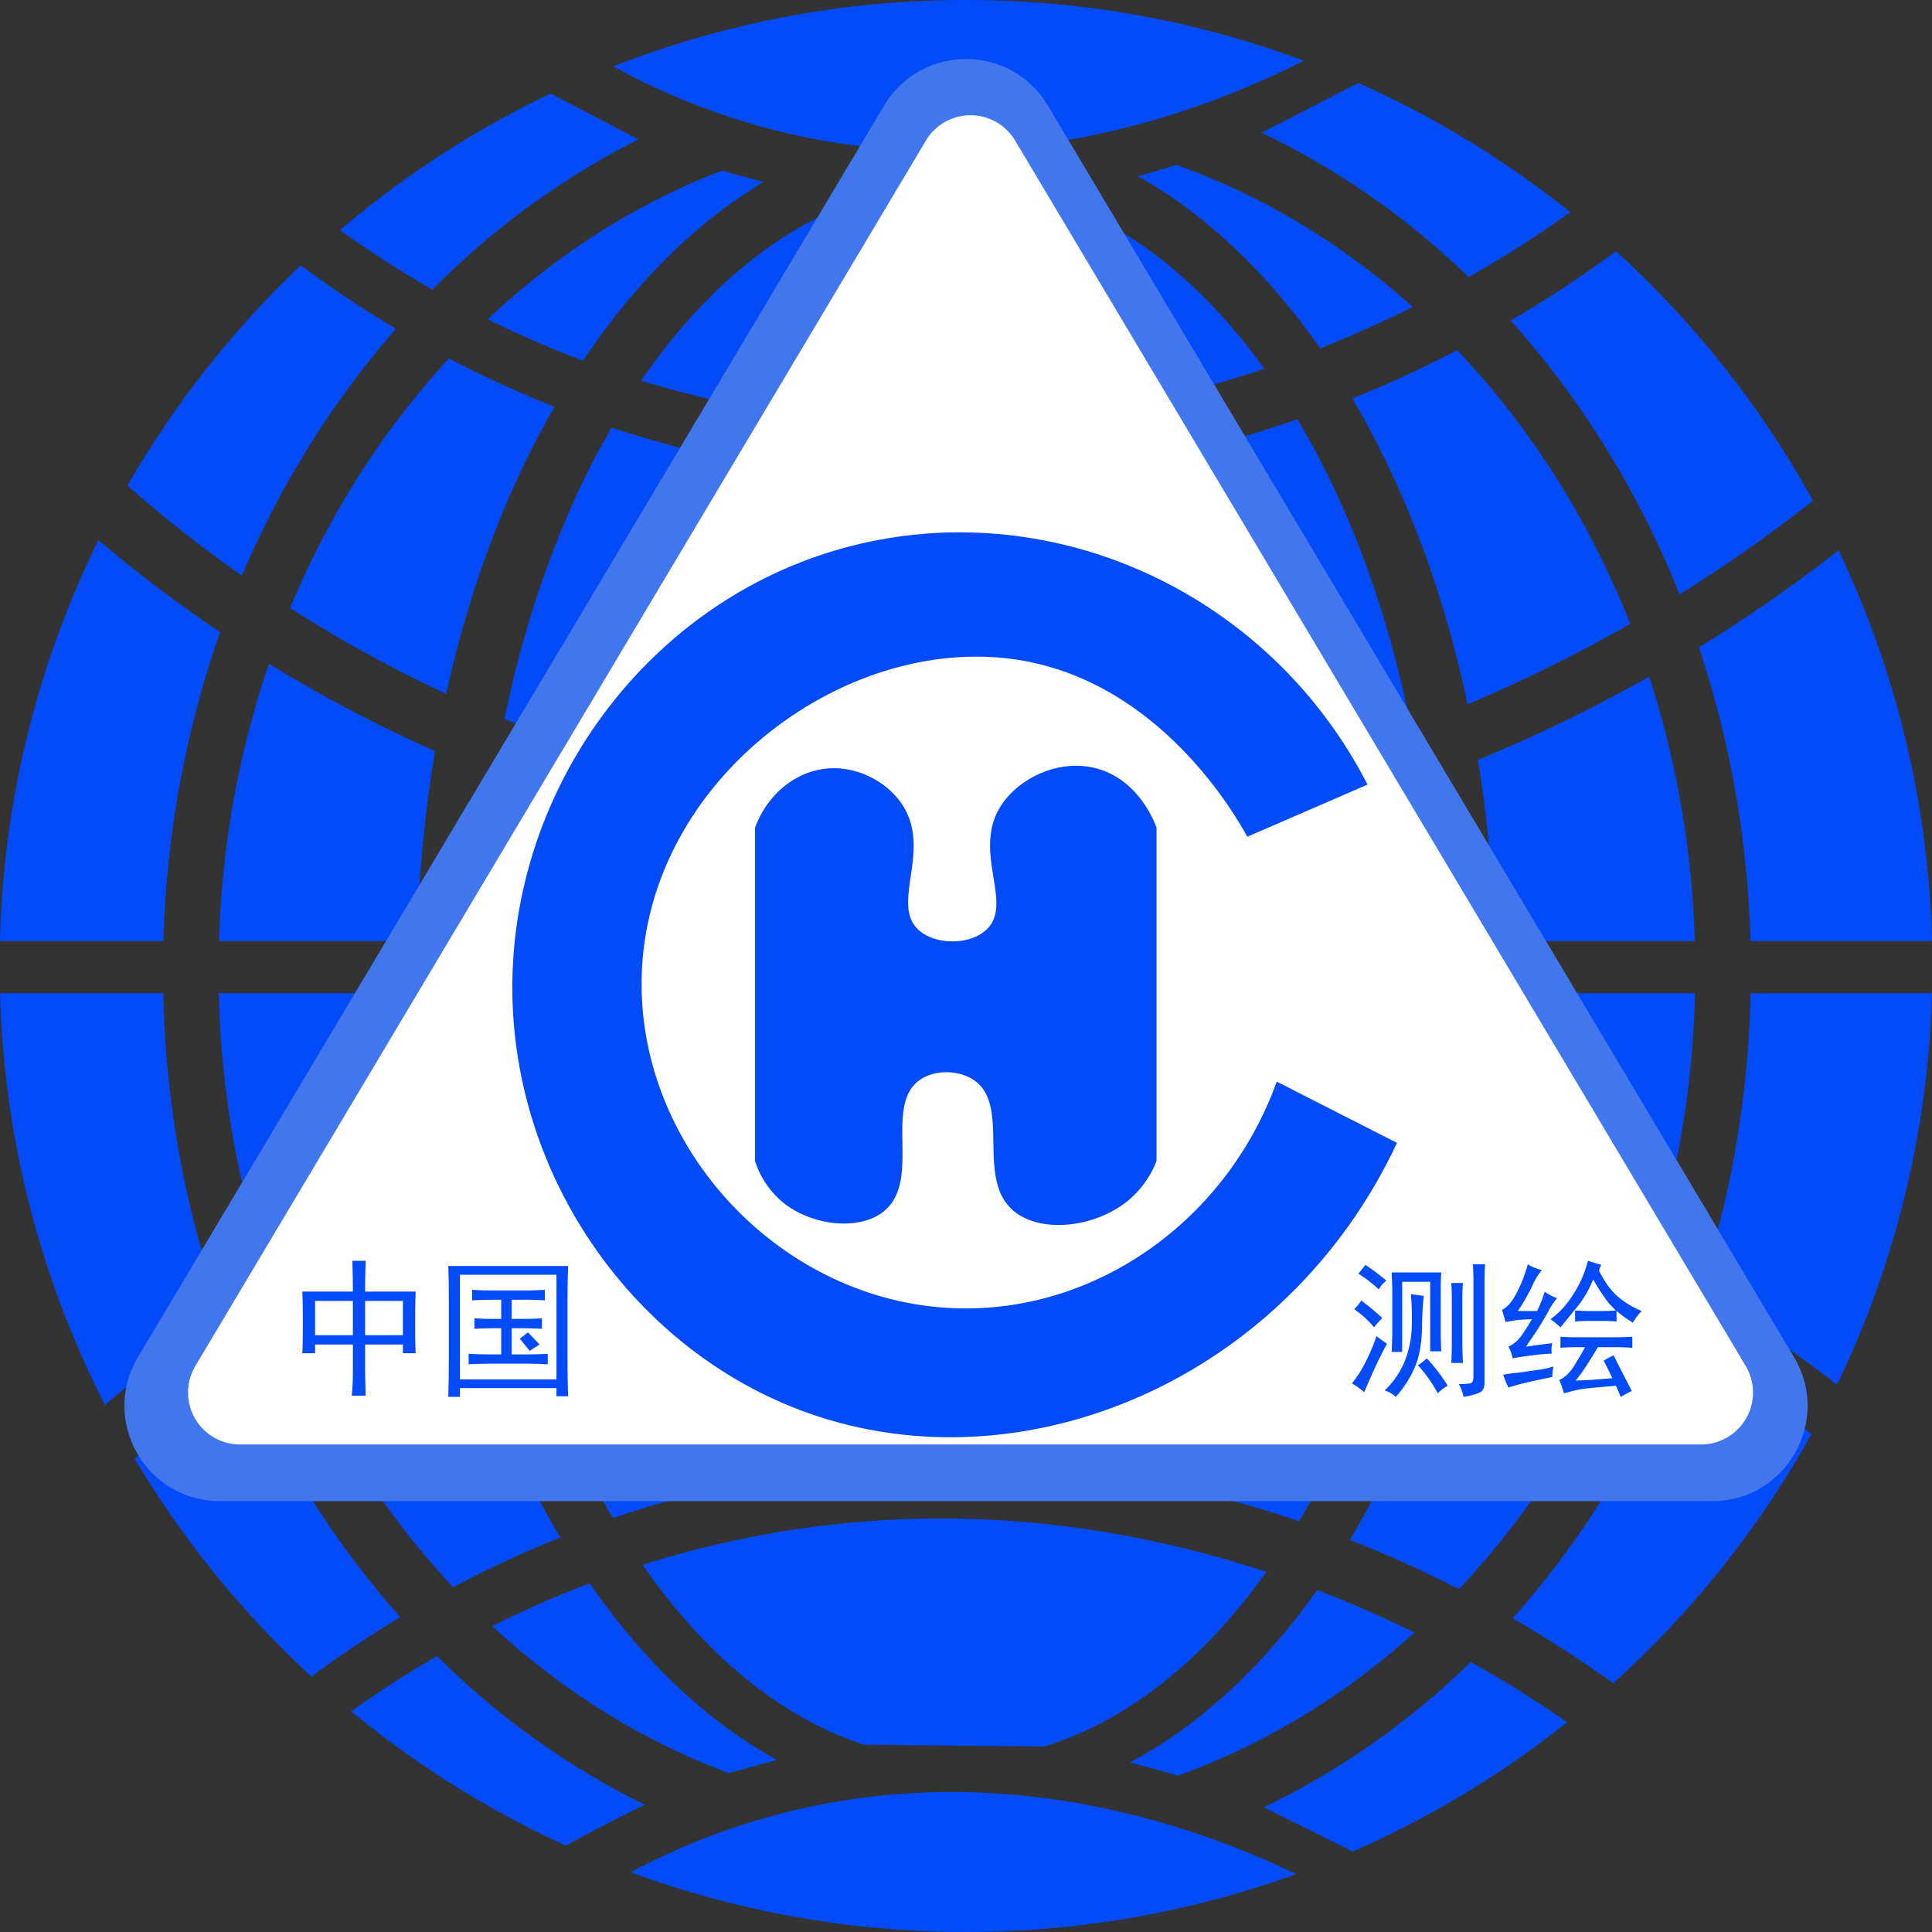 <svg id="图层_1" data-name="图层 1" xmlns="http://www.w3.org/2000/svg" viewBox="0 0 1000 1000"><rect x="0" y="0" width="1000" height="1000" fill="#333333" stroke="none"/><title>China-Cehui</title><path d="M408.418,937.646a354.134,354.134,0,0,0-81.974,31.425,502.463,502.463,0,0,0,344.492.962C621.901,946.404,522.589,909.603,408.418,937.646Z" style="fill:#034bf8"/><path d="M330.485,72.152,285.034,48.414a500.685,500.685,0,0,0-109.046,70.702,553.469,553.469,0,0,0,47.836,30.798A408.914,408.914,0,0,1,330.485,72.152Z" style="fill:#034bf8"/><path d="M252.453,165.213a532.784,532.784,0,0,0,49.3,21.473c26.646-39.845,58.347-71.532,93.464-92.456L373.69,88.304C329.023,105.421,288.042,131.714,252.453,165.213Z" style="fill:#034bf8"/><path d="M538.702,101.341a386.023,386.023,0,0,1-92.279,1.711c-43.365,14.357-82.618,47.459-114.547,93.943a513.792,513.792,0,0,0,71.846,16.62c95.902,15.02,181.597.578,250.722-22.739C621.948,145.699,582.301,114.086,538.702,101.341Z" style="fill:#034bf8"/><path d="M760.187,143.419A592.068,592.068,0,0,0,812.79,109.859,500.003,500.003,0,0,0,703.07,42.938l-50.065,25.75A405.545,405.545,0,0,1,760.187,143.419Z" style="fill:#034bf8"/><path d="M599.211,88.306q-5.227,1.533-10.277,2.879c35.305,19.762,67.313,50.314,94.389,89.107,17.28-6.85,33.286-14.128,47.906-21.433-36.106-32.414-77.437-57.574-122.327-73.518Q604.17,86.849,599.211,88.306Z" style="fill:#034bf8"/><path d="M671.534,217.012c-70.377,24.523-157.644,40.303-256.072,27.12A543.383,543.383,0,0,1,316.559,221.29c-24.63,42.555-43.737,93.884-55.419,150.868a640.075,640.075,0,0,0,139.06,38.64c126.731,20.165,239.454-1.068,330.075-34.646C718.293,315.639,697.961,261.366,671.534,217.012Z" style="fill:#034bf8"/><path d="M155.708,137.348a502.133,502.133,0,0,0-89.74,114.008A697.108,697.108,0,0,0,125.24,298.01a475.143,475.143,0,0,1,79.69-127.856A582.392,582.392,0,0,1,155.708,137.348Z" style="fill:#034bf8"/><path d="M230.961,359.096c12.227-55.439,31.444-105.801,56.002-148.55a567.056,567.056,0,0,1-54.587-25.037c-33.9,36.729-61.909,80.477-82.243,129.216A677.61,677.61,0,0,0,230.961,359.096Z" style="fill:#034bf8"/><path d="M938.395,259.142A502.191,502.191,0,0,0,836.414,130.041a604.356,604.356,0,0,1-54.498,35.887c36.319,40.391,66.117,88.39,87.428,141.747A744.237,744.237,0,0,0,938.395,259.142Z" style="fill:#034bf8"/><path d="M699.987,206.289c26.559,45.026,47.11,98.803,59.656,158.254a771.869,771.869,0,0,0,84.168-41.621c-21.32-53.968-51.968-102.085-89.588-141.696C737.851,189.75,719.725,198.288,699.987,206.289Z" style="fill:#034bf8"/><path d="M248.347,487.089h493.91a659.496,659.496,0,0,0-7.019-82.316c-89.383,32.339-199.279,52.838-323.298,36.541a677.727,677.727,0,0,1-156.066-39.848A658.377,658.377,0,0,0,248.347,487.089Z" style="fill:#034bf8"/><path d="M216.008,487.089a664.156,664.156,0,0,1,9.173-98.326,716.034,716.034,0,0,1-85.959-45.251,488.916,488.916,0,0,0-25.849,143.577Z" style="fill:#034bf8"/><path d="M50.936,279.608A497.397,497.397,0,0,0,0,487.089H84.591A525.328,525.328,0,0,1,113.93,327.2,731.071,731.071,0,0,1,50.936,279.608Z" style="fill:#034bf8"/><path d="M1000,487.089a497.453,497.453,0,0,0-48.394-202.25,771.557,771.557,0,0,1-72.243,50.193,526.259,526.259,0,0,1,26.651,152.057Z" style="fill:#034bf8"/><path d="M765,393.282a665.439,665.439,0,0,1,8.422,93.807H877.23A489.729,489.729,0,0,0,853.618,350.216,790.053,790.053,0,0,1,765,393.282Z" style="fill:#034bf8"/><path d="M773.422,514.085a664.746,664.746,0,0,1-8.828,96.284,787.692,787.692,0,0,1,89.465,42.755,490.276,490.276,0,0,0,23.266-139.04Z" style="fill:#034bf8"/><path d="M999.974,514.085h-93.873a526.847,526.847,0,0,1-26.225,154.051,779.001,779.001,0,0,1,71.007,48.531A497.422,497.422,0,0,0,999.974,514.085Z" style="fill:#034bf8"/><path d="M226.258,618.572a662.334,662.334,0,0,1-10.249-104.488H113.28a488.953,488.953,0,0,0,27.057,150.352A717.151,717.151,0,0,1,226.258,618.572Z" style="fill:#034bf8"/><path d="M.029,514.085a497.313,497.313,0,0,0,54.314,213.123,730.249,730.249,0,0,1,60.789-46.316A525.311,525.311,0,0,1,84.504,514.085Z" style="fill:#034bf8"/><path d="M248.252,514.085a659.121,659.121,0,0,0,7.873,91.911,677.969,677.969,0,0,1,160.512-41.589C538.608,548.379,646.92,567.942,735.492,599.356a661.264,661.264,0,0,0,6.861-85.271Z" style="fill:#034bf8"/><path d="M408.418,792.106a513.825,513.825,0,0,0-75.787,17.861c31.989,46.192,71.251,79.007,114.591,93.11l93.249.917c43.344-13.21,82.719-45.091,114.96-90.388C586.959,791.022,502.612,777.354,408.418,792.106Z" style="fill:#034bf8"/><path d="M402.203,910.941c-36.394-19.953-69.325-51.362-97.034-91.43a533.264,533.264,0,0,0-50.372,22.16c36.005,33.35,77.416,59.38,122.507,76.086Z" style="fill:#034bf8"/><path d="M333.806,934.18a407.531,407.531,0,0,1-107.615-77.038c-16.948,9.827-31.769,19.629-44.361,28.636A500.215,500.215,0,0,0,293.045,955.32C305.091,948.17,333.941,934.119,333.806,934.18Z" style="fill:#034bf8"/><path d="M732.156,844.998c-15.352-7.54-32.176-15.016-50.34-21.983-27.827,39.292-60.758,69.955-97.064,89.259,8.77,2.138,17.213,4.498,25.321,7.006-.173-.054-.342-.109-.516-.163C654.578,903.024,696.007,877.657,732.156,844.998Z" style="fill:#034bf8"/><path d="M700.171,958.35A499.861,499.861,0,0,0,811.2,891.422c-12.549-8.735-29.378-19.67-49.952-31.164a406.069,406.069,0,0,1-107.133,75.222" style="fill:#034bf8"/><path d="M69.782,755.142a502.447,502.447,0,0,0,91.419,112.641c12.834-9.499,28.19-20.042,45.947-30.741A473.94,473.94,0,0,1,126.67,710.021,696.374,696.374,0,0,0,69.782,755.142Z" style="fill:#034bf8"/><path d="M289.995,795.821c-25.09-42.29-44.857-92.365-57.647-147.647a679.202,679.202,0,0,0-80.87,44.982c20.659,48.496,48.943,91.964,83.076,128.375A566.837,566.837,0,0,1,289.995,795.821Z" style="fill:#034bf8"/><path d="M404.896,594.923A640.332,640.332,0,0,0,261.47,635.351c11.821,56.858,31.05,108.027,55.775,150.406a543.867,543.867,0,0,1,102.914-24.168c96.651-12.946,182.538,2.038,252.242,25.802,26.256-44.508,46.412-98.863,58.218-159.409C640.75,595.332,529.612,575.078,404.896,594.923Z" style="fill:#034bf8"/><path d="M759.132,639.015c-12.794,59.455-33.603,113.166-60.425,158.029,20.525,8.072,39.374,16.764,56.405,25.485,37.523-39.759,68.046-88.016,89.22-142.1A769.556,769.556,0,0,0,759.132,639.015Z" style="fill:#034bf8"/><path d="M869.939,695.513c-21.155,53.466-50.812,101.599-87.016,142.136a612.937,612.937,0,0,1,52.099,33.581A502.25,502.25,0,0,0,937.615,742.274,754.264,754.264,0,0,0,869.939,695.513Z" style="fill:#034bf8"/><path d="M499.999,0A499.041,499.041,0,0,0,317.47,34.344a354.847,354.847,0,0,0,86.252,33.731C525.052,97.877,629.604,54.446,674.864,31.417A499.247,499.247,0,0,0,499.999,0Z" style="fill:#034bf8"/><path d="M457.65,54.6,71.41,702.443c-19.594,32.865,4.087,74.552,42.349,74.552h772.48c38.262,0,61.943-41.688,42.349-74.552L542.348,54.6C523.225,22.526,476.773,22.526,457.65,54.6Z" style="fill:#4176ec"/><path d="M479.26,72.761,101.125,707.01a26.879,26.879,0,0,0,23.087,40.643H880.482A26.879,26.879,0,0,0,903.569,707.01L525.434,72.761A26.878,26.878,0,0,0,479.26,72.761Z" style="fill:#fefffe"/><path d="M645.589,433.099l62.228-26.995c-48.183-94.018-151.668-145.452-252.435-126.761-112.07,20.788-190.516,122.701-190.207,232.394.277,98.146,63.559,187.605,152.635,219.484,112.036,40.096,247.84-16.996,305.27-139.671l-62.228-31.69c-25.791,71.411-92.138,118.398-163.202,117.371-89.264-1.29-164.197-78.02-165.55-165.493-1.63-105.354,104.123-184.525,194.903-170.188C600.54,353.163,639.662,422.252,645.589,433.099Z" style="fill:#034bf8"/><path d="M390.806,428.404V600.939a46.052,46.052,0,0,0,14.089,21.127c15.283,12.661,40.233,15.186,52.835,4.695,19.508-16.241-.801-55.164,18.786-68.075,7.619-5.022,19.338-4.832,27.005,0,20.319,12.807,1.023,51.199,21.134,68.075,14.193,11.911,42.755,8.69,59.88-5.869a50.658,50.658,0,0,0,14.089-19.953V428.404c-.886-2.515-9.004-24.436-30.527-30.517-19.964-5.64-41.49,5.166-50.487,19.953-14.28,23.469,7.229,50.014-7.045,63.38-8.57,8.026-26.588,8.067-35.223,0-14.509-13.554,7.071-41.027-8.219-64.554-7.838-12.06-23.755-20.608-39.92-18.779C411.108,399.708,397.02,411.56,390.806,428.404Z" style="fill:#034bf8"/><path d="M189.28,652.582q-.303,8.428-.301,15.95h26.192q-.303,6.023-.301,16.552,0,10.234.301,15.348h-6.623v-4.514H188.979V708.86q0,3.611.301,13.543h-7.225a116.303,116.303,0,0,0,.602-12.64V695.919H163.088v4.514h-6.623q.296-4.514.301-15.348,0-11.132-.301-16.552h26.192q0-8.126-.301-15.95Zm-6.623,38.522V673.348H163.088v17.756Zm25.891,0V673.348H188.979v17.756Z" style="fill:#034bf8"/><path d="M293.746,672.144v32.202q0,9.331.301,18.358h-6.021V718.49H238.051v4.514H232.03q.296-9.331.301-19.261v-31.6q0-9.028-.301-16.853h62.017Q293.744,662.816,293.746,672.144Zm-5.72,41.832V659.805H238.051v54.171Zm-15.655-46.045q4.516,0,9.634-.301v5.417q-4.516-.297-9.634-.301H264.845v9.931h5.419q5.419,0,10.236-.301v5.417q-4.819-.297-10.236-.301h-5.419v13.543h8.43q5.419,0,10.236-.301v5.417q-4.516-.297-10.236-.301H252.803q-5.123,0-10.236.301v-5.417q5.116.303,10.236.301h6.623V687.492h-4.215q-5.123,0-9.634.301v-5.417q4.516.303,9.634.301h4.215v-9.931H254.91q-5.419,0-10.537.301V667.63q5.116.303,10.537.301Zm6.924,27.988q-3.012,1.806-5.118,3.311-.903-1.2-5.118-6.32,2.407-1.806,4.215-3.31Q274.778,691.108,279.296,695.919Z" style="fill:#034bf8"/><path d="M710.795,709.857q-3.175,7.105-4.686,10.73a39.107,39.107,0,0,0-6.349-4.534,58.353,58.353,0,0,0,6.803-10.579,94.796,94.796,0,0,0,5.896-13.903q2.721,2.118,5.442,3.929Q713.97,702.755,710.795,709.857Zm4.686-27.655a45.484,45.484,0,0,0-4.233,4.836,52.348,52.348,0,0,0-10.28-9.37,29.721,29.721,0,0,0,3.628-4.534Q710.947,677.972,715.482,682.202Zm-12.396-22.97q1.814-2.112,3.628-4.534a109.815,109.815,0,0,1,10.884,8.16,14.898,14.898,0,0,0-3.93,4.534A70.486,70.486,0,0,0,703.086,659.231Zm32.956,28.411q-.302,12.998-4.384,21.459a54.636,54.636,0,0,1-9.222,13.903,15.24,15.24,0,0,0-5.745-3.325,42.849,42.849,0,0,0,10.582-15.566,52.688,52.688,0,0,0,3.477-18.286,149.646,149.646,0,0,0-.454-16.019q3.326.608,6.652.907A168.116,168.116,0,0,0,736.042,687.642Zm9.675-20.25v21.459q0,5.44.302,10.579h-5.745V663.463H725.762V699.732h-5.442q.299-5.44.302-10.881V667.392q0-2.416-.302-8.765h25.7Q745.717,661.651,745.717,667.392Zm3.628,49.87a20.439,20.439,0,0,0-5.14,3.929,70.642,70.642,0,0,0-10.28-14.508,25.473,25.473,0,0,0,4.535-3.627A88.474,88.474,0,0,1,749.345,717.262Zm7.559-44.732v21.157q0,6.347.302,11.787h-6.047q.299-3.627.302-11.787V672.53q0-5.136-.302-8.463h6.047Q756.903,667.396,756.903,672.53Zm11.489-9.672v52.892q0,3.925-2.721,5.138a35.881,35.881,0,0,1-8.163,2.116,22.177,22.177,0,0,0-2.419-6.649,38.719,38.719,0,0,0,5.896-.302q1.659-.304,1.663-3.325v-49.87q0-4.832-.302-8.463h6.349Q768.393,657.724,768.393,662.858Z" style="fill:#034bf8"/><path d="M793.185,665.428a105.416,105.416,0,0,1-7.559,13.148h9.977a66.759,66.759,0,0,0,3.93-9.974,27.094,27.094,0,0,0,6.349,3.325,36.661,36.661,0,0,0-4.535,6.952q-3.023,5.44-5.593,9.37-2.57,3.931-5.896,8.765,8.768-1.205,13.606-1.813a15.16,15.16,0,0,0-.302,5.44,88.744,88.744,0,0,0-9.07.756q-6.349.757-11.187,1.662a19.625,19.625,0,0,0-2.116-6.045,16.819,16.819,0,0,0,6.652-5.591,91.43,91.43,0,0,0,5.442-8.614q-1.814,0-5.745.302a53.13,53.13,0,0,0-7.861,1.209q-.907-3.323-1.814-6.347,3.927-1.813,7.559-8.765a72.747,72.747,0,0,0,5.745-14.81,27.754,27.754,0,0,0,7.256,3.022A32.647,32.647,0,0,0,793.185,665.428Zm10.28,47.301q-4.535.907-10.733,2.267t-11.943,3.174a42.142,42.142,0,0,1-2.721-6.649q3.628-.603,6.5-.907,2.872-.298,5.896-.756,3.02-.453,6.349-.907a45.882,45.882,0,0,0,7.256-1.662A24.844,24.844,0,0,0,803.465,712.728ZM828.862,678.575q4.233,0,7.559-.302a33.035,33.035,0,0,1-4.535-4.836,103.502,103.502,0,0,1-7.256-11.183,56.656,56.656,0,0,1-7.559,13.299q-3.93,4.838-9.373,11.485a49.757,49.757,0,0,0-5.14-4.231,43.1,43.1,0,0,0,7.861-7.405,61.822,61.822,0,0,0,5.291-7.707,60.226,60.226,0,0,0,3.779-7.707,57.46,57.46,0,0,0,2.419-7.405q2.721.907,6.954,2.116a9.475,9.475,0,0,0-1.209,3.022q4.535,9.067,9.977,13.601a45.944,45.944,0,0,0,12.094,7.254,29.445,29.445,0,0,0-4.535,6.045,76.399,76.399,0,0,1-8.466-6.045v5.44a77.304,77.304,0,0,0-7.861-.302h-7.559q-2.721,0-6.047.302v-5.743q3.326.304,6.047.302Zm8.163,13.601q3.326,0,7.861-.302v5.743q-4.237-.298-6.047-.302H827.048q-2.721,4.534-5.593,9.067a78.271,78.271,0,0,1-5.896,8.161q5.741,0,19.048-1.209l-4.535-9.067a38.286,38.286,0,0,1,5.14-2.72q2.721,5.44,9.373,18.437-3.024,1.509-5.745,3.022-1.21-3.024-2.419-5.743-14.214,1.205-17.385,1.662a79.131,79.131,0,0,0-9.524,2.267,54.324,54.324,0,0,0-2.419-6.952q4.233-1.813,7.559-7.103,3.326-5.285,5.745-9.823h-4.838q-4.237,0-7.861.302v-5.743q3.326.304,7.861.302Z" style="fill:#034bf8"/></svg>